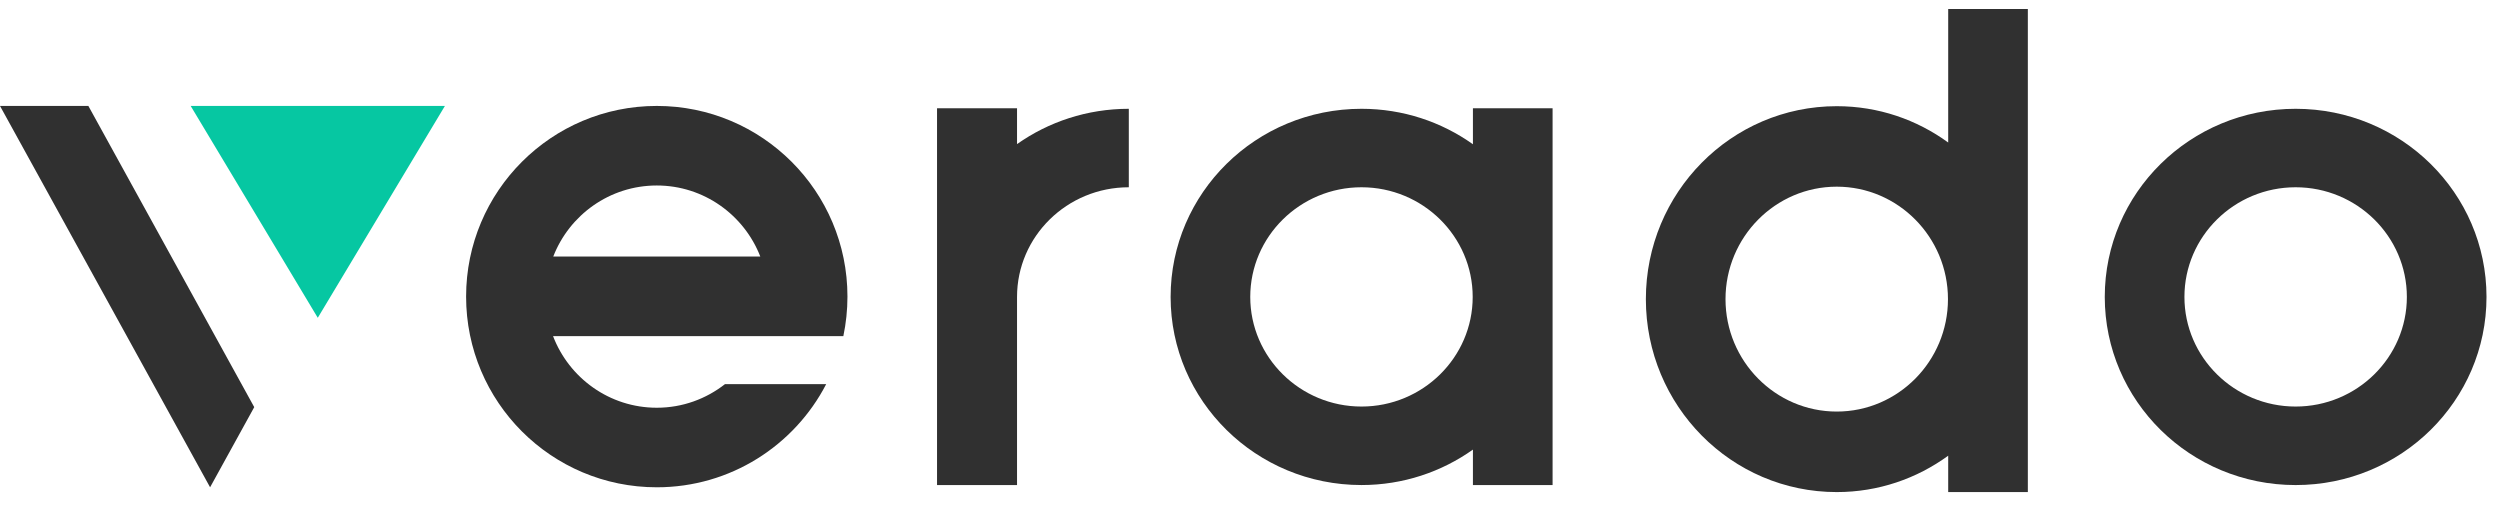 <svg xmlns:xlink="http://www.w3.org/1999/xlink" class="header__logo" height="24px" version="1.1" viewBox="0 0 118 24" width="118px" xmlns="http://www.w3.org/2000/svg"><g _ngcontent-c1="" fill="none" fill-rule="evenodd" stroke="none" stroke-width="1"><g _ngcontent-c1=""><g _ngcontent-c1="" class="header__logo__letters" fill="#303030"><path _ngcontent-c1="" d="M48.004,6.801 L48.004,5.109 L44.228,5.109 L44.228,22.893 L44.228,22.894 L48.004,22.894 L48.004,22.893 L48.004,14.015 C48.004,11.157 50.367,8.839 53.28,8.839 L53.28,5.135 C51.31,5.135 49.49,5.753 48.004,6.801 Z"></path><path _ngcontent-c1="" d="M86.694,19.426 C83.799,19.426 81.444,17.044 81.444,14.119 C81.444,11.192 83.799,8.811 86.694,8.811 C89.589,8.811 91.944,11.192 91.944,14.119 C91.944,17.044 89.589,19.426 86.694,19.426 Z M91.955,0.425 L91.955,6.727 C90.474,5.648 88.659,5.012 86.694,5.012 C81.718,5.012 77.685,9.089 77.685,14.119 C77.685,19.149 81.718,23.226 86.694,23.226 C88.659,23.226 90.474,22.588 91.955,21.509 L91.955,23.226 L95.714,23.226 L95.714,0.425 L91.955,0.425 Z"></path><path _ngcontent-c1="" d="M64.262,19.189 C61.367,19.189 59.012,16.867 59.012,14.015 C59.012,11.161 61.367,8.839 64.262,8.839 C67.157,8.839 69.511,11.161 69.511,14.015 C69.511,16.867 67.157,19.189 64.262,19.189 Z M69.522,5.109 L69.522,6.809 C68.042,5.756 66.227,5.135 64.262,5.135 C59.286,5.135 55.253,9.11 55.253,14.015 C55.253,18.919 59.286,22.894 64.262,22.894 C66.227,22.894 68.042,22.272 69.522,21.221 L69.522,22.894 L73.282,22.894 L73.282,5.109 L69.522,5.109 Z"></path><path _ngcontent-c1="" d="M108.354,5.135 C103.378,5.135 99.345,9.111 99.345,14.015 C99.345,18.919 103.378,22.895 108.354,22.895 C113.33,22.895 117.363,18.919 117.363,14.015 C117.363,9.111 113.33,5.135 108.354,5.135 M108.354,8.839 C111.249,8.839 113.604,11.161 113.604,14.015 C113.604,16.867 111.249,19.189 108.354,19.189 C105.459,19.189 103.105,16.867 103.105,14.015 C103.105,11.161 105.459,8.839 108.354,8.839"></path><path _ngcontent-c1="" d="M31,8.755 C33.224,8.755 35.125,10.15 35.886,12.109 L26.114,12.109 C26.873,10.15 28.775,8.755 31,8.755 Z M34.219,18.131 C33.33,18.827 32.215,19.245 31,19.245 C28.765,19.245 26.858,17.838 26.104,15.865 L26.127,15.865 L39.806,15.865 C39.932,15.263 40,14.64 40,13.999 C40,9.029 35.971,5 31,5 C26.029,5 22,9.029 22,13.999 C22,18.971 26.029,23 31,23 C34.481,23 37.499,21.022 38.996,18.131 L34.219,18.131 Z" id="Fill-15"></path><polygon _ngcontent-c1="" points="0 5 9.916 23 12 19.217 4.171 5"></polygon></g><g _ngcontent-c1="" class="header__logo__diamond" fill="#06C7A2" transform="translate(9, 5)"><polygon _ngcontent-c1="" points="0 0 5.999 10 12 0"></polygon></g></g></g></svg>